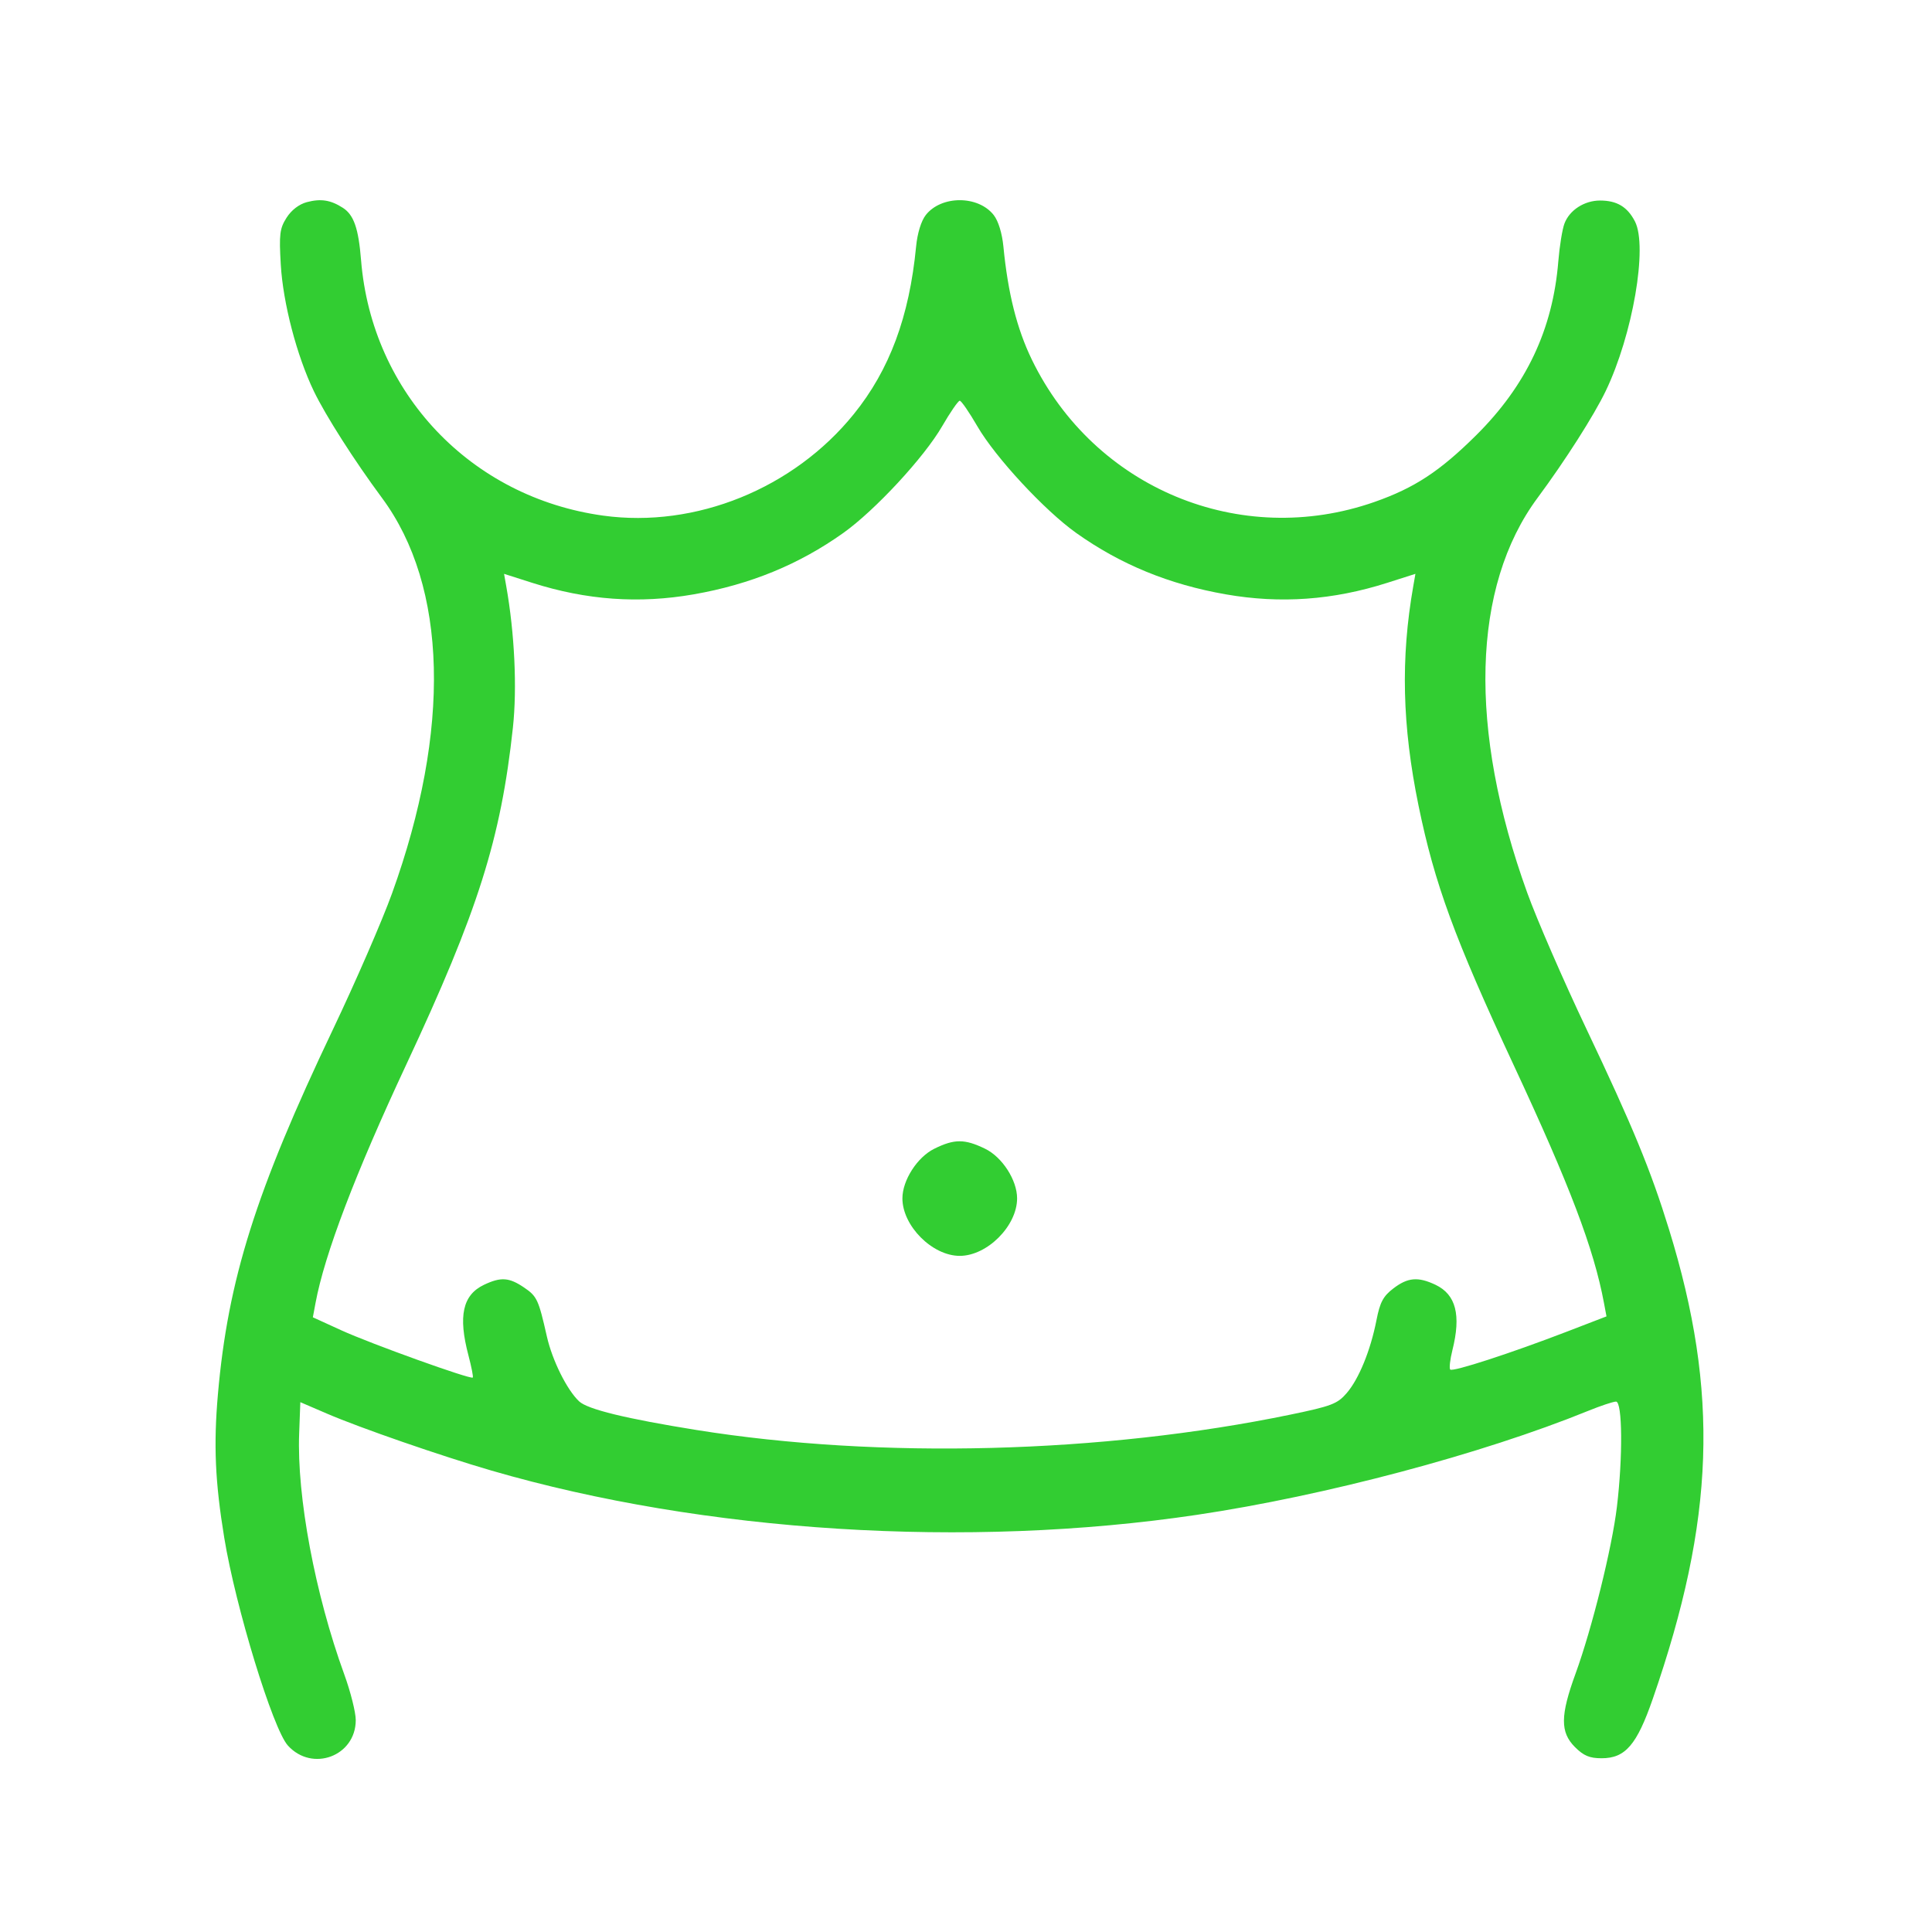 <svg width="58" height="58" viewBox="0 0 58 58" fill="none" xmlns="http://www.w3.org/2000/svg">
<g id="icon">
<path id="free-icon-female-waist-reduction-30650 1 (Traced)" fill-rule="evenodd" clip-rule="evenodd" d="M9.213 6.068C8.978 6.13 8.747 6.308 8.602 6.537C8.397 6.861 8.376 7.034 8.429 7.943C8.497 9.101 8.909 10.676 9.421 11.742C9.773 12.472 10.638 13.829 11.466 14.946C13.438 17.608 13.547 21.9 11.767 26.826C11.473 27.641 10.675 29.476 9.995 30.904C7.676 35.775 6.843 38.416 6.542 41.856C6.409 43.378 6.458 44.491 6.732 46.164C7.072 48.247 8.193 51.907 8.643 52.403C9.375 53.21 10.68 52.72 10.68 51.639C10.68 51.406 10.525 50.788 10.335 50.266C9.458 47.855 8.909 44.926 8.981 43.035L9.016 42.094L9.82 42.44C10.817 42.869 13.231 43.705 14.754 44.148C21.139 46.005 29.046 46.502 35.928 45.477C39.78 44.904 44.492 43.651 47.681 42.354C48.055 42.202 48.43 42.077 48.514 42.077C48.707 42.077 48.721 43.743 48.54 45.243C48.392 46.476 47.792 48.89 47.299 50.244C46.84 51.502 46.836 52.002 47.28 52.447C47.541 52.709 47.719 52.784 48.081 52.784C48.794 52.784 49.138 52.384 49.618 50.999C51.484 45.62 51.616 41.8 50.105 36.906C49.556 35.127 49.016 33.817 47.62 30.878C46.935 29.436 46.137 27.601 45.848 26.8C44.072 21.885 44.184 17.611 46.159 14.946C46.987 13.829 47.852 12.472 48.203 11.742C49.015 10.054 49.472 7.404 49.082 6.647C48.856 6.209 48.541 6.02 48.034 6.02C47.563 6.02 47.117 6.308 46.966 6.711C46.901 6.882 46.819 7.391 46.782 7.842C46.617 9.886 45.822 11.571 44.316 13.066C43.224 14.149 42.464 14.648 41.263 15.069C37.233 16.48 32.852 14.661 30.977 10.797C30.528 9.871 30.258 8.798 30.123 7.402C30.084 7.003 29.971 6.633 29.832 6.456C29.366 5.861 28.259 5.861 27.792 6.456C27.654 6.633 27.54 7.003 27.502 7.402C27.298 9.51 26.706 11.102 25.633 12.43C23.825 14.668 20.884 15.86 18.112 15.48C14.134 14.934 11.161 11.797 10.839 7.807C10.763 6.857 10.622 6.452 10.296 6.241C9.929 6.004 9.634 5.957 9.213 6.068ZM29.342 12.799C29.883 13.732 31.358 15.323 32.306 15.998C33.638 16.946 35.098 17.545 36.801 17.843C38.44 18.129 40.014 18.017 41.646 17.497L42.492 17.227L42.428 17.593C42.046 19.768 42.094 21.787 42.585 24.183C43.067 26.532 43.666 28.166 45.441 31.974C47.13 35.596 47.848 37.487 48.152 39.114L48.228 39.519L47.041 39.976C45.355 40.625 43.613 41.191 43.537 41.115C43.502 41.079 43.531 40.818 43.602 40.534C43.867 39.477 43.709 38.864 43.096 38.571C42.571 38.322 42.262 38.348 41.828 38.681C41.525 38.912 41.427 39.096 41.323 39.63C41.145 40.541 40.794 41.4 40.425 41.826C40.15 42.145 39.967 42.214 38.739 42.468C33.091 43.637 26.406 43.81 20.912 42.93C18.793 42.59 17.64 42.309 17.385 42.069C17.019 41.724 16.58 40.84 16.417 40.12C16.167 39.014 16.122 38.916 15.733 38.652C15.283 38.347 15.036 38.33 14.529 38.571C13.889 38.876 13.75 39.509 14.063 40.69C14.154 41.036 14.213 41.335 14.193 41.355C14.129 41.419 11.129 40.34 10.241 39.934L9.392 39.546L9.473 39.113C9.743 37.658 10.667 35.231 12.194 31.965C14.353 27.347 15.036 25.188 15.398 21.842C15.526 20.654 15.449 19.009 15.197 17.593L15.132 17.227L15.978 17.497C17.611 18.017 19.185 18.129 20.824 17.843C22.527 17.545 23.987 16.946 25.319 15.998C26.267 15.323 27.742 13.732 28.282 12.799C28.527 12.376 28.766 12.03 28.812 12.03C28.859 12.03 29.097 12.376 29.342 12.799ZM28.044 34.488C27.535 34.741 27.091 35.434 27.091 35.976C27.091 36.802 27.988 37.702 28.812 37.702C29.637 37.702 30.534 36.802 30.534 35.976C30.534 35.427 30.088 34.736 29.573 34.486C28.958 34.187 28.649 34.188 28.044 34.488Z" fill="#32CD32"/>
</g>
</svg>
